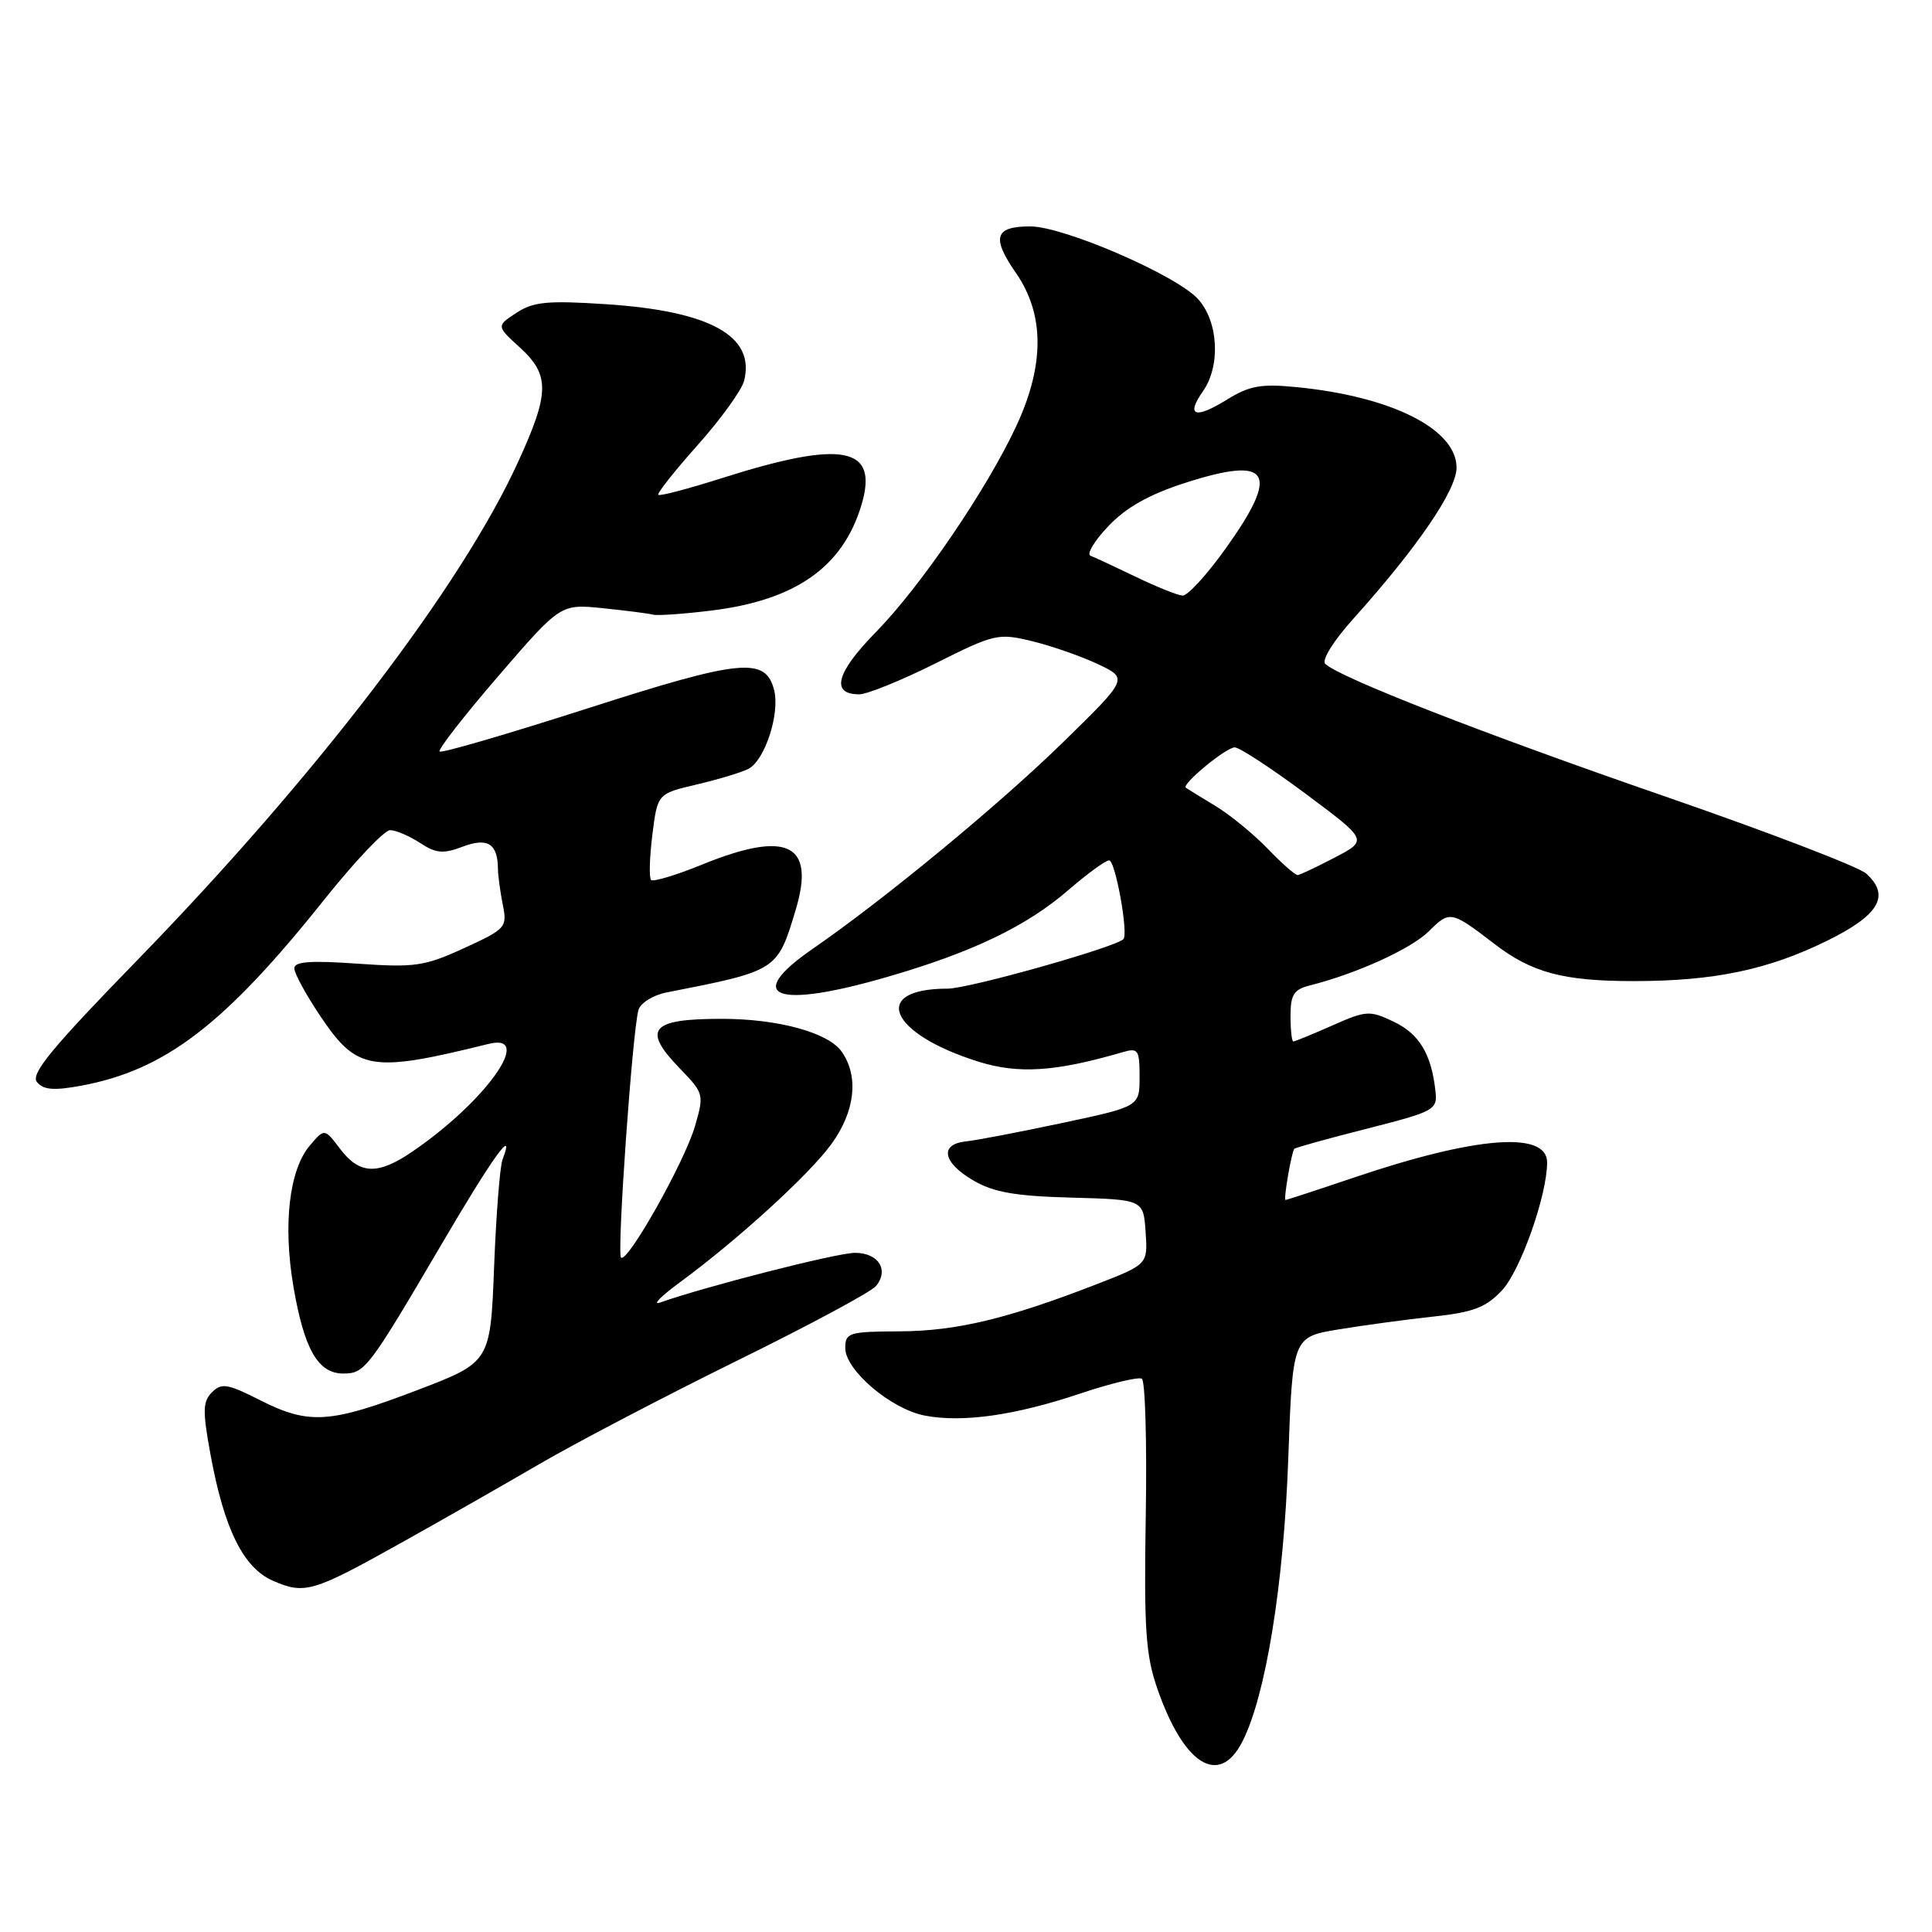 <?xml version="1.0" encoding="UTF-8" standalone="no"?>
<!DOCTYPE svg PUBLIC "-//W3C//DTD SVG 1.1//EN" "http://www.w3.org/Graphics/SVG/1.1/DTD/svg11.dtd" >
<svg xmlns="http://www.w3.org/2000/svg" xmlns:xlink="http://www.w3.org/1999/xlink" version="1.1" viewBox="0 0 256 256">
 <g >
 <path fill="currentColor"
d=" M 164.59 230.83 C 167.70 224.82 170.10 210.05 170.70 193.33 C 171.28 177.16 171.28 177.16 177.39 176.15 C 180.75 175.60 186.41 174.83 189.96 174.45 C 195.24 173.88 196.90 173.24 199.02 170.98 C 201.48 168.35 205.00 158.37 205.00 154.03 C 205.00 149.83 195.60 150.56 179.44 156.02 C 174.59 157.66 170.50 159.00 170.34 159.00 C 170.04 159.00 171.12 152.71 171.50 152.23 C 171.62 152.07 175.94 150.87 181.11 149.56 C 190.16 147.25 190.49 147.07 190.20 144.52 C 189.65 139.63 188.06 137.00 184.67 135.38 C 181.49 133.86 181.03 133.89 176.52 135.89 C 173.90 137.05 171.58 138.00 171.37 138.00 C 171.17 138.00 171.00 136.47 171.00 134.61 C 171.00 131.81 171.44 131.11 173.54 130.58 C 179.78 129.01 187.00 125.72 189.35 123.38 C 192.09 120.64 192.30 120.68 198.00 125.06 C 202.98 128.89 207.14 130.00 216.48 130.00 C 227.12 130.00 234.27 128.51 242.13 124.64 C 249.02 121.25 250.51 118.67 247.28 115.75 C 246.28 114.85 234.22 110.23 220.48 105.48 C 196.54 97.21 177.50 89.78 175.61 87.97 C 175.09 87.48 176.68 84.93 179.34 81.97 C 187.80 72.55 193.00 64.95 193.00 61.97 C 193.00 56.87 184.43 52.54 171.83 51.30 C 167.08 50.83 165.57 51.10 162.53 52.98 C 158.33 55.57 157.10 55.12 159.40 51.84 C 161.76 48.47 161.45 42.61 158.75 39.63 C 155.87 36.46 140.95 30.00 136.51 30.00 C 131.80 30.00 131.35 31.46 134.62 36.17 C 138.39 41.62 138.43 48.27 134.74 56.29 C 130.90 64.63 122.04 77.66 116.02 83.80 C 110.79 89.14 110.03 92.00 113.85 92.00 C 114.91 92.00 119.44 90.16 123.94 87.91 C 131.81 83.97 132.27 83.87 136.80 84.97 C 139.39 85.60 143.30 86.97 145.50 88.01 C 149.50 89.91 149.50 89.91 140.82 98.39 C 132.39 106.63 117.20 119.16 107.68 125.73 C 98.44 132.11 102.75 133.75 117.52 129.46 C 128.86 126.18 136.02 122.74 141.61 117.90 C 144.09 115.76 146.50 114.00 146.97 114.00 C 147.79 114.00 149.56 123.80 148.85 124.45 C 147.62 125.58 128.36 131.00 125.57 131.00 C 115.30 131.00 117.77 136.94 129.60 140.66 C 134.92 142.34 139.86 142.02 148.75 139.42 C 150.81 138.82 151.00 139.09 151.00 142.69 C 151.00 146.62 151.00 146.62 140.75 148.80 C 135.11 150.00 129.38 151.10 128.00 151.24 C 124.45 151.61 124.90 154.04 128.96 156.41 C 131.66 157.99 134.53 158.49 141.96 158.69 C 151.50 158.95 151.50 158.95 151.80 163.24 C 152.09 167.53 152.09 167.53 145.30 170.17 C 133.53 174.74 126.73 176.37 119.25 176.41 C 112.48 176.44 112.00 176.59 112.00 178.62 C 112.00 181.57 118.10 186.74 122.57 187.58 C 127.61 188.53 134.53 187.54 143.14 184.65 C 147.18 183.30 150.86 182.41 151.30 182.69 C 151.75 182.96 151.98 191.13 151.82 200.84 C 151.57 215.77 151.81 219.30 153.33 223.69 C 156.83 233.83 161.51 236.79 164.59 230.83 Z  M 53.00 204.52 C 58.23 201.61 66.55 196.86 71.50 193.98 C 76.45 191.10 88.24 184.94 97.70 180.28 C 107.16 175.63 115.42 171.19 116.06 170.42 C 117.84 168.28 116.40 166.00 113.28 166.01 C 110.90 166.01 93.49 170.46 87.47 172.59 C 86.39 172.98 87.53 171.80 90.00 169.98 C 97.76 164.28 107.21 155.66 110.16 151.60 C 113.31 147.27 113.83 142.63 111.53 139.35 C 109.76 136.82 103.10 135.00 95.64 135.00 C 86.14 135.00 85.02 136.37 90.17 141.67 C 93.26 144.86 93.30 145.05 92.09 149.22 C 90.70 153.98 83.12 167.45 82.29 166.63 C 81.72 166.06 83.80 136.60 84.60 133.82 C 84.87 132.90 86.53 131.86 88.30 131.51 C 103.04 128.62 103.00 128.64 105.43 120.57 C 108.07 111.79 104.33 109.97 93.06 114.55 C 89.60 115.96 86.55 116.88 86.27 116.60 C 85.99 116.32 86.07 113.63 86.44 110.63 C 87.12 105.17 87.12 105.17 92.31 103.95 C 95.17 103.28 98.25 102.35 99.17 101.88 C 101.34 100.76 103.36 94.58 102.58 91.46 C 101.46 87.00 98.21 87.32 77.78 93.89 C 67.28 97.26 58.49 99.83 58.25 99.58 C 58.00 99.33 61.51 94.83 66.04 89.57 C 74.28 80.02 74.28 80.02 79.89 80.59 C 82.98 80.91 85.95 81.29 86.50 81.44 C 87.05 81.60 90.52 81.36 94.20 80.91 C 105.42 79.54 111.68 75.15 114.15 66.90 C 116.47 59.15 111.68 58.25 95.54 63.39 C 91.17 64.78 87.43 65.76 87.23 65.57 C 87.04 65.37 89.39 62.40 92.46 58.96 C 95.52 55.52 98.29 51.69 98.60 50.45 C 100.09 44.53 94.12 41.22 80.33 40.31 C 72.55 39.80 70.68 39.98 68.43 41.45 C 65.77 43.20 65.77 43.20 68.88 46.04 C 72.87 49.68 72.84 52.06 68.66 61.19 C 61.14 77.68 41.85 102.91 18.15 127.27 C 6.81 138.92 4.02 142.32 4.90 143.38 C 5.76 144.42 7.15 144.53 10.76 143.86 C 21.89 141.79 29.73 135.79 42.93 119.25 C 46.99 114.16 50.93 110.00 51.69 110.00 C 52.45 110.00 54.22 110.76 55.64 111.68 C 57.77 113.08 58.72 113.17 61.30 112.19 C 64.61 110.94 65.95 111.78 65.98 115.12 C 65.99 116.02 66.28 118.16 66.62 119.87 C 67.23 122.88 67.04 123.09 61.48 125.64 C 56.23 128.04 54.96 128.22 47.36 127.69 C 41.14 127.25 39.00 127.41 39.00 128.31 C 39.00 128.98 40.57 131.86 42.50 134.72 C 47.31 141.87 49.19 142.17 64.75 138.32 C 70.88 136.81 64.34 146.00 54.57 152.64 C 50.05 155.72 47.64 155.62 45.08 152.25 C 43.00 149.50 43.00 149.50 41.05 151.79 C 38.32 155.02 37.48 162.25 38.88 170.48 C 40.30 178.79 42.14 182.00 45.48 182.00 C 48.35 182.00 48.80 181.41 58.58 164.75 C 65.31 153.28 68.33 149.09 66.59 153.64 C 66.24 154.54 65.74 160.95 65.47 167.89 C 64.98 180.50 64.98 180.50 55.24 184.22 C 43.68 188.63 40.92 188.80 34.44 185.52 C 30.16 183.35 29.35 183.22 28.09 184.48 C 26.86 185.71 26.83 186.95 27.89 192.72 C 29.71 202.65 32.26 207.78 36.21 209.48 C 40.38 211.28 41.47 210.96 53.00 204.52 Z  M 167.95 112.43 C 166.05 110.47 162.93 107.92 161.00 106.76 C 159.07 105.60 157.34 104.53 157.13 104.38 C 156.53 103.93 162.41 99.07 163.60 99.03 C 164.20 99.01 168.42 101.77 172.98 105.16 C 181.26 111.33 181.26 111.33 176.88 113.62 C 174.47 114.88 172.25 115.93 171.95 115.95 C 171.64 115.98 169.84 114.40 167.95 112.43 Z  M 150.50 76.43 C 147.75 75.11 145.05 73.85 144.50 73.64 C 143.95 73.43 145.01 71.66 146.86 69.72 C 149.22 67.23 152.26 65.52 157.08 63.97 C 168.32 60.36 169.66 62.52 162.45 72.62 C 159.95 76.13 157.36 78.96 156.70 78.92 C 156.04 78.88 153.25 77.76 150.50 76.43 Z "/>
</g>
</svg>